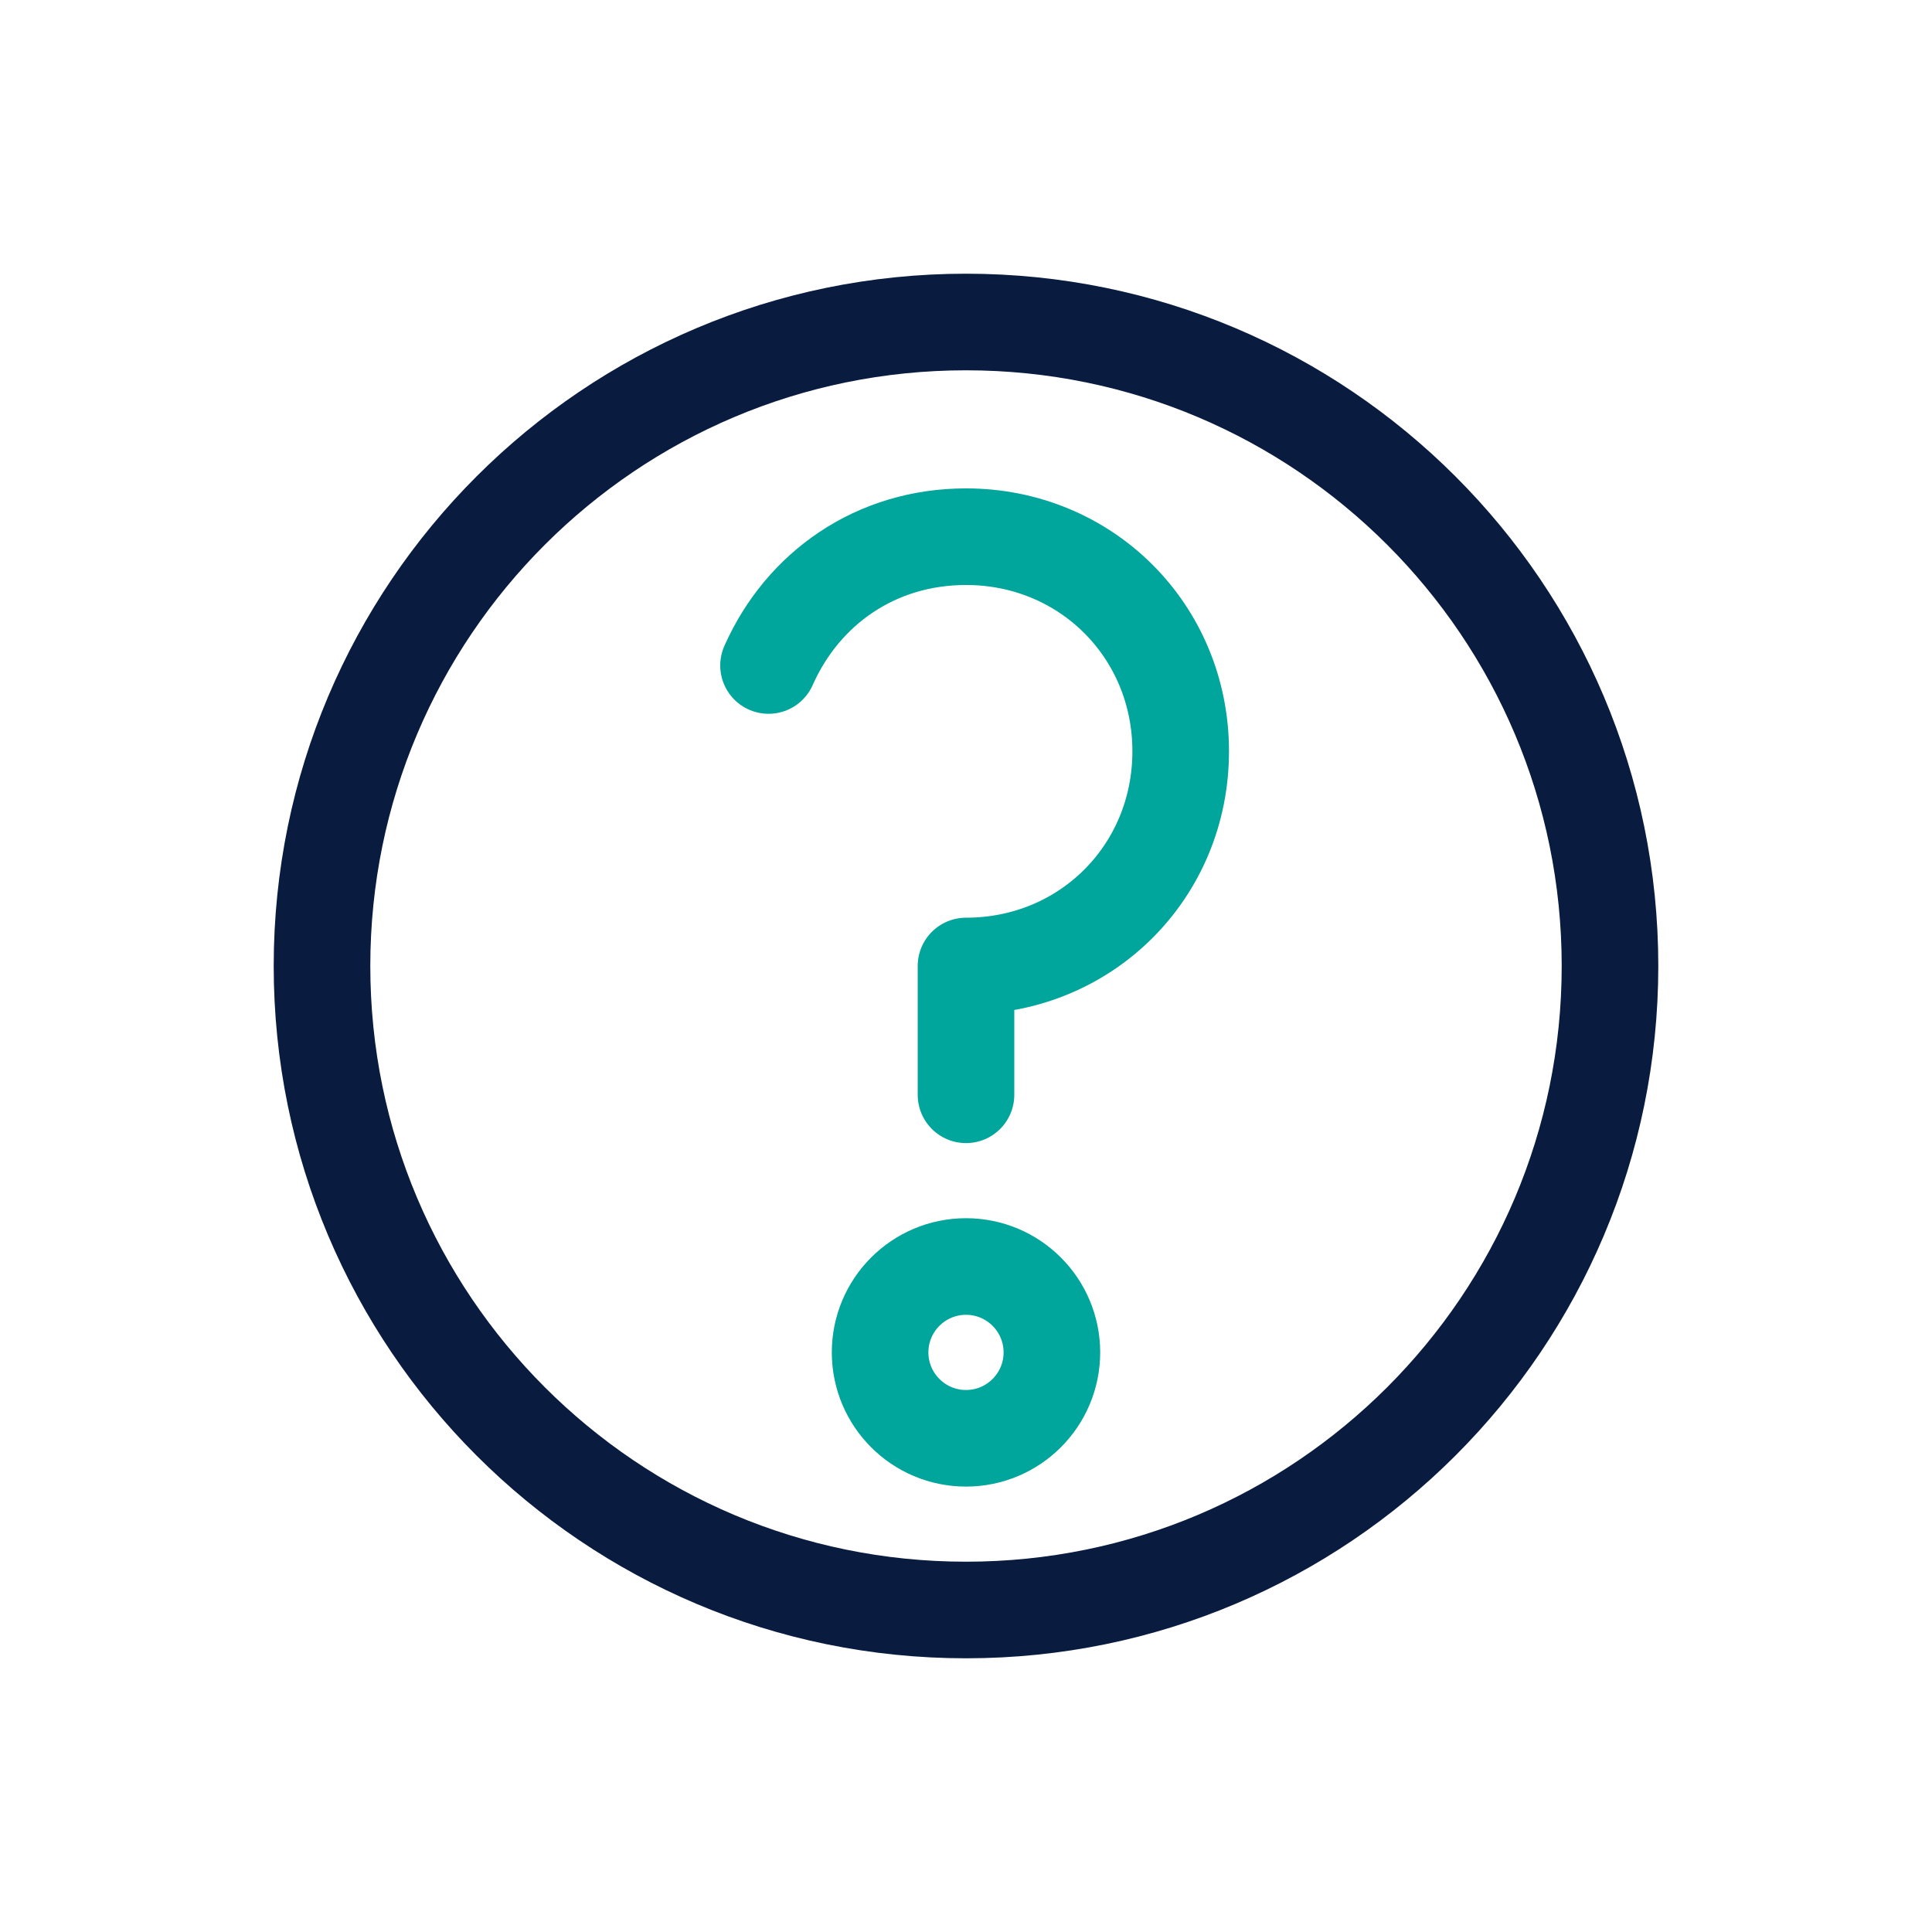 <svg width="24" height="24" viewBox="0 0 24 24" fill="none" xmlns="http://www.w3.org/2000/svg">
<path fill-rule="evenodd" clip-rule="evenodd" d="M12 4C16.418 4 20 7.582 20 12C20 16.418 16.418 20 12 20C7.582 20 4 16.418 4 12C4 7.582 7.582 4 12 4V4Z" stroke="#091C3F" stroke-width="1.2" stroke-linecap="round" stroke-linejoin="round"/>
<path fill-rule="evenodd" clip-rule="evenodd" d="M12 15.733C12.589 15.733 13.067 16.211 13.067 16.8C13.067 17.389 12.589 17.867 12 17.867C11.411 17.867 10.933 17.389 10.933 16.8C10.933 16.211 11.411 15.733 12 15.733V15.733Z" stroke="#00A59B" stroke-width="1.2" stroke-linecap="round" stroke-linejoin="round"/>
<path d="M9.547 8.267C9.973 7.307 10.88 6.667 12 6.667C13.493 6.667 14.667 7.84 14.667 9.333C14.667 10.827 13.493 12 12 12V13.6" stroke="#00A59B" stroke-width="1.2" stroke-linecap="round" stroke-linejoin="round"/>
</svg>
